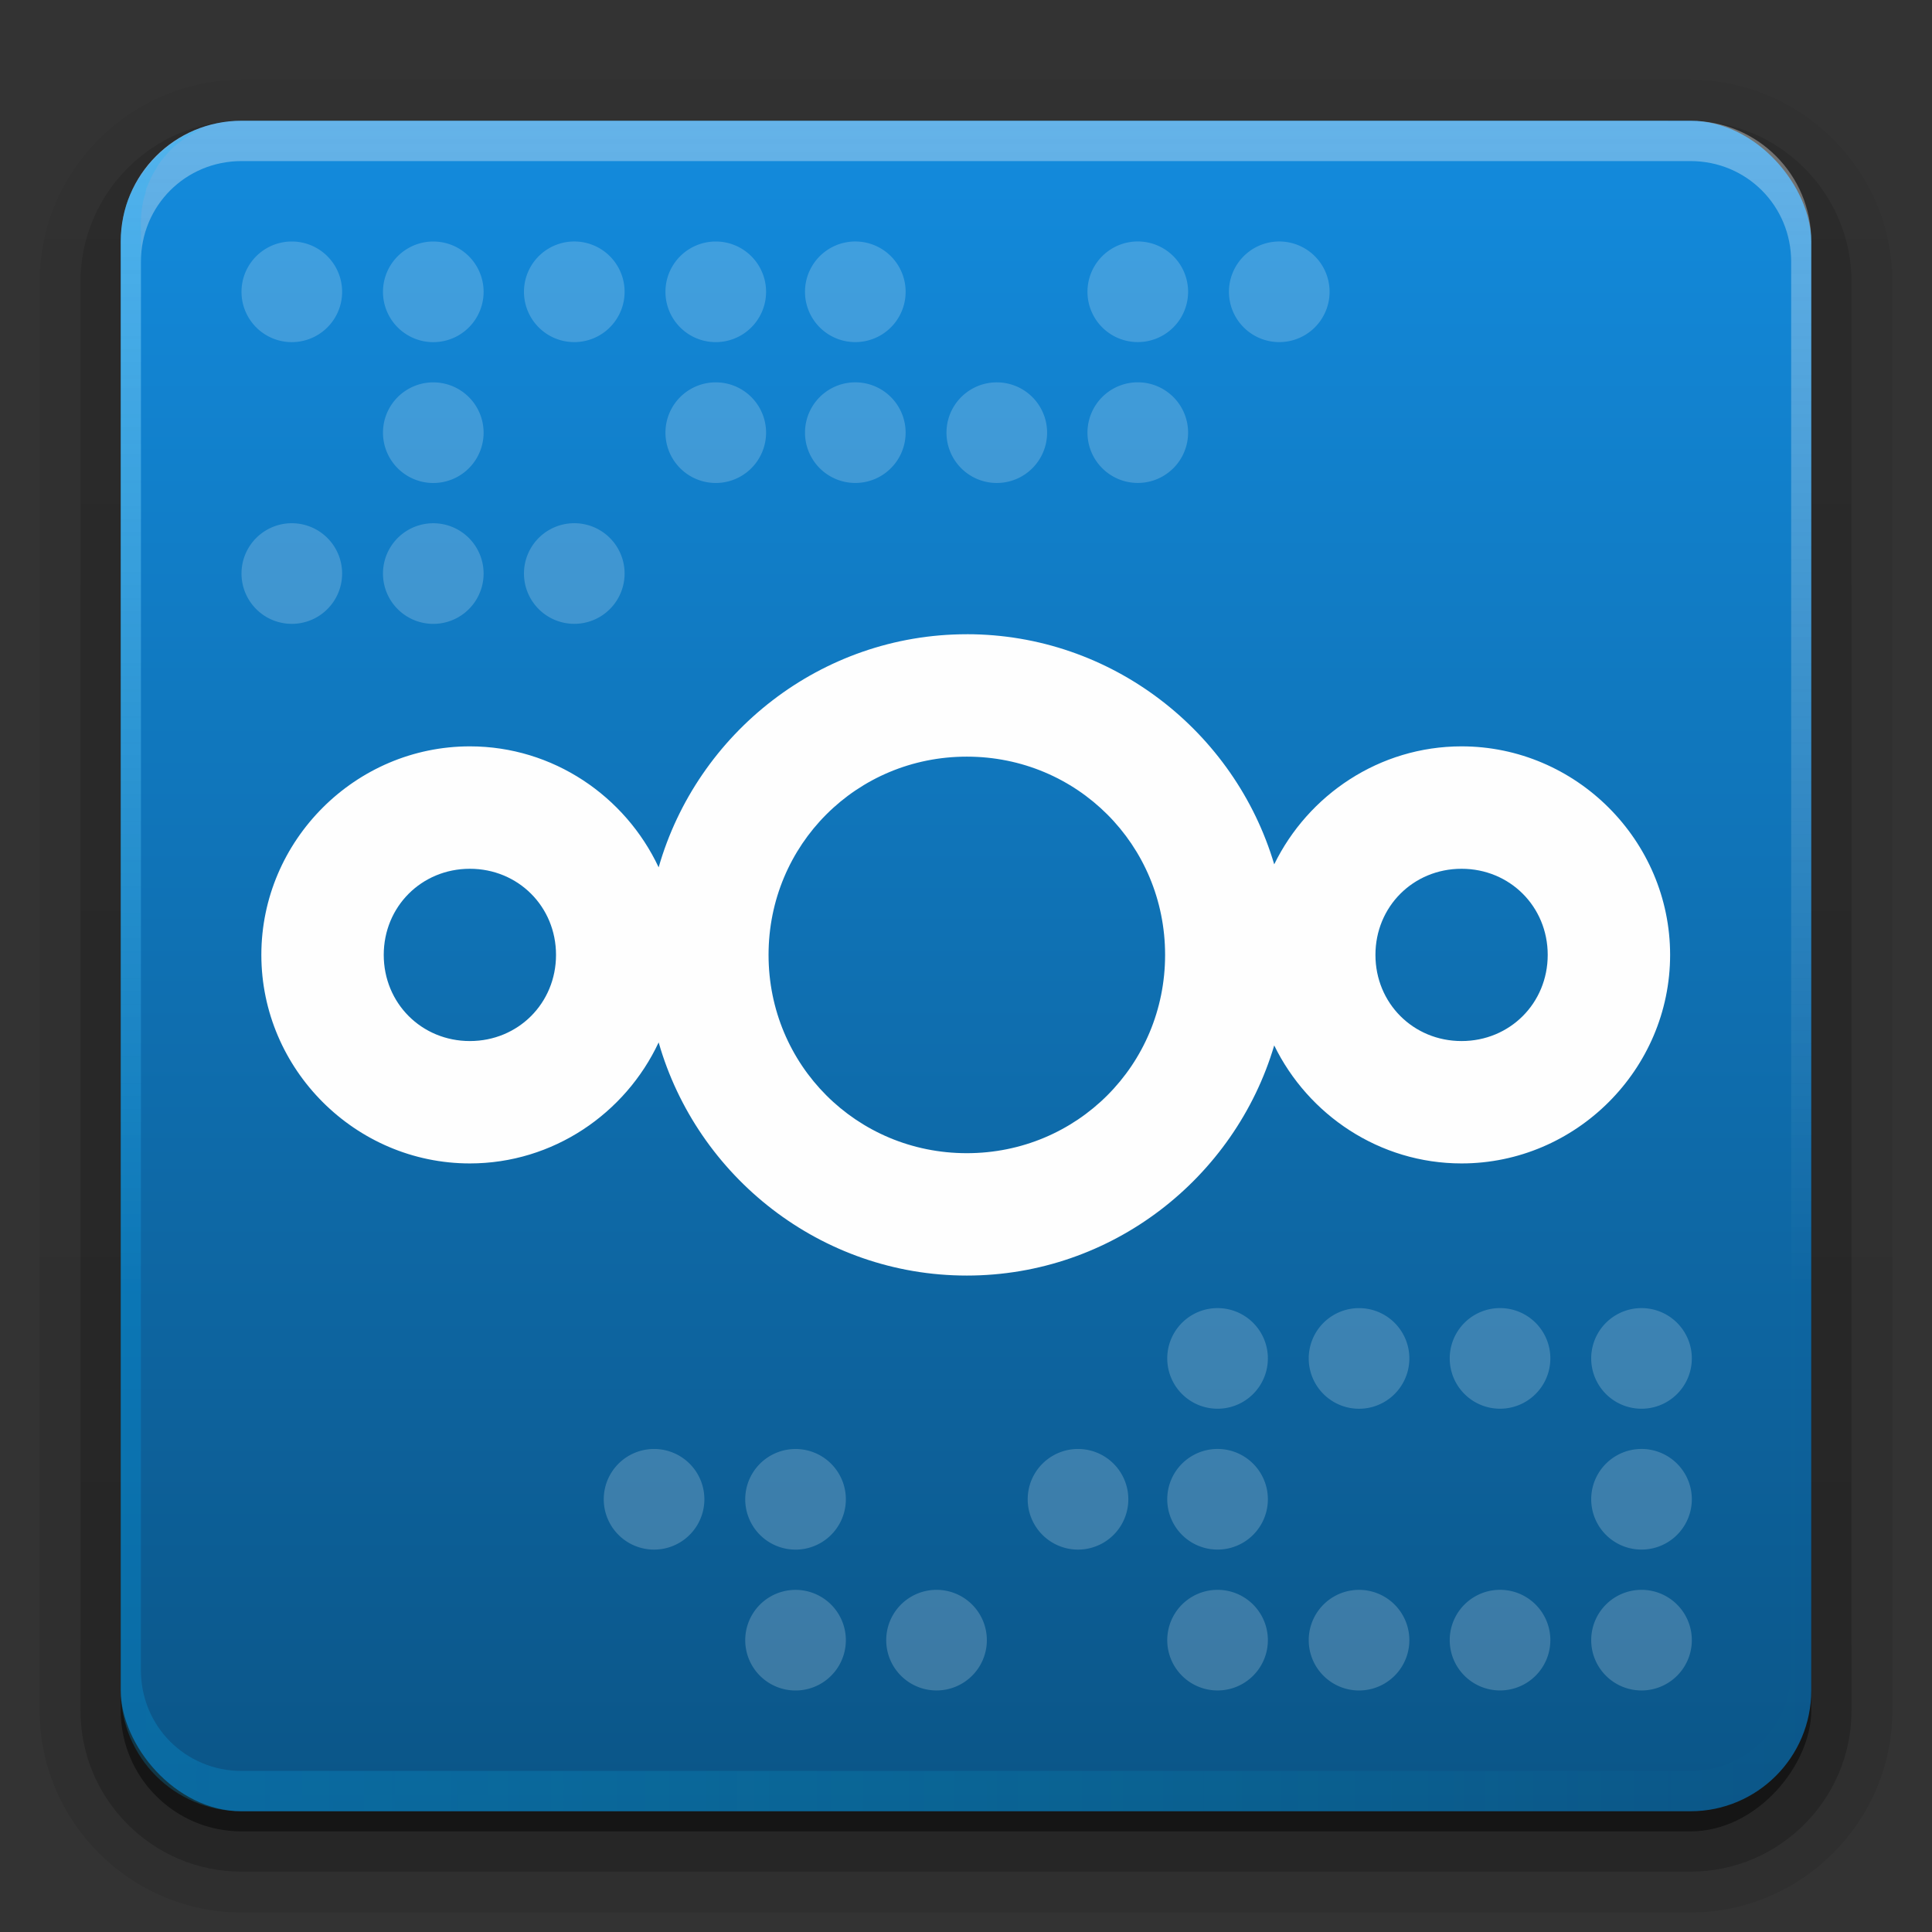 <svg height="96" width="96" xmlns="http://www.w3.org/2000/svg" xmlns:xlink="http://www.w3.org/1999/xlink"><rect width="100%" height="100%" fill="#333333" stroke="none"/><linearGradient id="a" gradientUnits="userSpaceOnUse" x1="36.357" x2="36.357" y1="6" y2="63.893"><stop offset="0" stop-color="#fefefe"/><stop offset="1" stop-color="#fefefe" stop-opacity="0"/></linearGradient><linearGradient id="b" gradientUnits="userSpaceOnUse" x1="48" x2="48" y1="90" y2="5.988"><stop offset="0" stop-color="#0b5587"/><stop offset="1" stop-color="#138bdd"/></linearGradient><linearGradient id="c" gradientTransform="matrix(1.006 0 0 .994 100 0)" gradientUnits="userSpaceOnUse" x1="45.448" x2="45.448" y1="92.54" y2="7.017"><stop offset="0"/><stop offset="1" stop-opacity=".588"/></linearGradient><linearGradient id="d" gradientTransform="matrix(1.024 0 0 1.012 -1.143 -98.071)" gradientUnits="userSpaceOnUse" x1="32.251" x2="32.251" xlink:href="#c" y1="6.132" y2="90.239"/><linearGradient id="e" gradientTransform="translate(0 -97)" gradientUnits="userSpaceOnUse" x1="32.251" x2="32.251" xlink:href="#c" y1="6.132" y2="90.239"/><linearGradient id="f" gradientUnits="userSpaceOnUse" x1="6" x2="90" y1="48.172" y2="48.172"><stop offset="0" stop-color="#06b5ff"/><stop offset="1" stop-color="#0ff" stop-opacity="0"/></linearGradient><g><g fill="url(#d)"><path d="m12-95.031c-5.511 0-10.031 4.52-10.031 10.031v71c0 5.511 4.52 10.031 10.031 10.031h72c5.511 0 10.031-4.52 10.031-10.031v-71c0-5.511-4.52-10.031-10.031-10.031z" opacity=".08" transform="scale(1 -1)"/><path d="m12-94.031c-4.972 0-9.031 4.06-9.031 9.031v71c0 4.972 4.06 9.031 9.031 9.031h72c4.972 0 9.031-4.06 9.031-9.031v-71c0-4.972-4.06-9.031-9.031-9.031z" opacity=".1" transform="scale(1 -1)"/><path d="m12-93c-4.409 0-8 3.591-8 8v71c0 4.409 3.591 8 8 8h72c4.409 0 8-3.591 8-8v-71c0-4.409-3.591-8-8-8z" opacity=".2" transform="scale(1 -1)"/><rect height="85" opacity=".3" rx="7" transform="scale(1 -1)" width="86" x="5" y="-92"/></g><rect fill="url(#e)" height="84" opacity=".45" rx="6" transform="scale(1 -1)" width="84" x="6" y="-91"/></g><rect fill="url(#b)" height="84" rx="6" width="84" x="6" y="6"/><path d="m12 6c-3.324 0-6 2.676-6 6v2 68 2c0 .335.041.651.094.969.049.296.097.597.188.875.01.03.021.064.031.094.099.288.235.547.375.812.145.274.316.536.5.781s.374.473.594.688c.44.428.943.815 1.5 1.094.279.14.573.247.875.344-.256-.1-.487-.236-.719-.375-.007-.004-.024.004-.031 0-.032-.019-.062-.043-.094-.062-.12-.077-.231-.164-.344-.25-.106-.081-.213-.161-.312-.25-.178-.161-.347-.345-.5-.531-.108-.13-.218-.265-.312-.406-.025-.038-.038-.086-.062-.125-.065-.103-.13-.205-.188-.312-.101-.195-.206-.416-.281-.625-.008-.022-.024-.041-.031-.062-.032-.092-.036-.187-.062-.281-.03-.107-.07-.203-.094-.312-.073-.342-.125-.698-.125-1.062v-2-68-2c0-2.782 2.218-5 5-5h2 68 2c2.782 0 5 2.218 5 5v2 68 2c0 .364-.052.721-.125 1.062-.044.207-.088.398-.156.594-.008.022-.023.041-.031.062-.063.174-.138.367-.219.531-.042.083-.079.17-.125.25-.055.097-.127.188-.188.281-.094.141-.205.276-.312.406-.143.174-.303.347-.469.5-.011.01-.02.021-.031.031-.138.126-.285.234-.438.344-.103.073-.204.153-.312.219-.007.004-.024-.004-.031 0-.232.139-.463.275-.719.375.302-.097.596-.204.875-.344.557-.279 1.06-.666 1.5-1.094.22-.214.409-.442.594-.688s.355-.508.5-.781c.14-.265.276-.525.375-.812.01-.031.021-.063.031-.094.09-.278.139-.579.188-.875.052-.318.094-.634.094-.969v-2-68-2c0-3.324-2.676-6-6-6z" fill="url(#a)" opacity=".35"/><path d="m12 90c-3.324 0-6-2.676-6-6v-2-68-2c0-.335.041-.651.094-.969.049-.296.097-.597.188-.875.01-.03.021-.064.031-.094.099-.288.235-.547.375-.812.145-.274.316-.536.5-.781s.374-.473.594-.688c.44-.428.943-.815 1.5-1.094.279-.14.573-.247.875-.344-.256.1-.487.236-.719.375-.007.004-.024-.004-.031 0-.032.019-.062.043-.094.062-.12.077-.231.164-.344.25-.106.081-.213.161-.312.25-.178.161-.347.345-.5.531-.108.13-.218.265-.312.406-.025.038-.038.086-.062.125-.065.103-.13.205-.188.312-.101.195-.206.416-.281.625-.008.022-.024.041-.031.062-.032.092-.036.187-.062.281-.03.107-.07.203-.094.312-.073.342-.125.698-.125 1.062v2 68 2c0 2.782 2.218 5 5 5h2 68 2c2.782 0 5-2.218 5-5v-2-68-2c0-.364-.052-.721-.125-1.062-.044-.207-.088-.398-.156-.594-.008-.022-.023-.041-.031-.062-.063-.174-.138-.367-.219-.531-.042-.083-.079-.17-.125-.25-.055-.097-.127-.188-.188-.281-.094-.141-.205-.276-.312-.406-.143-.174-.303-.347-.469-.5-.011-.01-.02-.021-.031-.031-.138-.126-.285-.234-.438-.344-.103-.073-.204-.153-.312-.219-.007-.004-.024.004-.031 0-.232-.139-.463-.275-.719-.375.302.097.596.204.875.344.557.279 1.06.666 1.5 1.094.22.214.409.442.594.688s.355.508.5.781c.14.265.276.525.375.812.01.031.021.063.031.094.09.278.139.579.188.875.052.318.094.634.094.969v2 68 2c0 3.324-2.676 6-6 6z" fill="url(#f)" opacity=".213"/><path d="m48.04 31.515c-7.256 0-13.406 4.919-15.312 11.583-1.657-3.535-5.246-6.012-9.381-6.012-5.686 0-10.361 4.674-10.361 10.361 0 5.686 4.674 10.363 10.361 10.363 4.135 0 7.725-2.478 9.381-6.014 1.906 6.665 8.056 11.586 15.312 11.586 7.202 0 13.321-4.846 15.275-11.436 1.687 3.455 5.233 5.864 9.309 5.864 5.686 0 10.363-4.676 10.363-10.363 0-5.686-4.676-10.361-10.363-10.361-4.076 0-7.621 2.407-9.309 5.862-1.955-6.589-8.073-11.434-15.275-11.434zm0 6.082c5.477 0 9.853 4.373 9.853 9.851s-4.376 9.853-9.853 9.853c-5.477 0-9.851-4.376-9.851-9.853s4.373-9.851 9.851-9.851zm-24.693 5.572c2.4 0 4.281 1.879 4.281 4.279 0 2.4-1.881 4.281-4.281 4.281-2.4 0-4.279-1.881-4.279-4.281 0-2.4 1.879-4.279 4.279-4.279zm49.277 0c2.4 0 4.281 1.879 4.281 4.279 0 2.4-1.881 4.281-4.281 4.281-2.4 0-4.279-1.881-4.279-4.281 0-2.4 1.879-4.279 4.279-4.279z" fill="#fefefe"/><g fill="#fff" fill-opacity=".196"><path d="m17 14.5a2.5 2.5 0 0 1 -5 0 2.5 2.5 0 1 1 5 0z"/><path d="m24.03 14.501a2.5 2.5 0 0 1 -5 0 2.5 2.5 0 1 1 5 0z"/><path d="m31.036 14.499a2.5 2.5 0 0 1 -5 0 2.5 2.5 0 1 1 5 0z"/><path d="m38.066 14.5a2.5 2.5 0 0 1 -5 0 2.5 2.5 0 1 1 5 0z"/><path d="m45 14.499a2.5 2.5 0 0 1 -5 0 2.5 2.5 0 1 1 5 0z"/><path d="m59.036 14.498a2.5 2.5 0 0 1 -5 0 2.5 2.5 0 1 1 5 0z"/><path d="m66.066 14.499a2.5 2.5 0 0 1 -5 0 2.5 2.5 0 1 1 5 0z"/><path d="m24.03 21.5a2.5 2.5 0 0 1 -5 0 2.5 2.5 0 1 1 5 0z"/><path d="m38.066 21.499a2.5 2.5 0 0 1 -5 0 2.5 2.5 0 1 1 5 0z"/><path d="m45 21.498a2.5 2.5 0 0 1 -5 0 2.5 2.5 0 1 1 5 0z"/><path d="m52.03 21.499a2.5 2.5 0 0 1 -5 0 2.5 2.5 0 1 1 5 0z"/><path d="m59.036 21.497a2.5 2.5 0 0 1 -5 0 2.5 2.5 0 1 1 5 0z"/><path d="m17 28.499a2.5 2.5 0 0 1 -5 0 2.5 2.5 0 1 1 5 0z"/><path d="m24.03 28.5a2.5 2.5 0 0 1 -5 0 2.5 2.5 0 1 1 5 0z"/><path d="m31.036 28.498a2.5 2.5 0 0 1 -5 0 2.5 2.5 0 1 1 5 0z"/><path d="m63 67.499a2.5 2.5 0 0 1 -5 0 2.5 2.5 0 1 1 5 0z"/><path d="m70.03 67.5a2.5 2.5 0 0 1 -5 0 2.5 2.5 0 1 1 5 0z"/><path d="m77.036 67.498a2.5 2.5 0 0 1 -5 0 2.5 2.5 0 1 1 5 0z"/><path d="m84.066 67.499a2.5 2.5 0 0 1 -5 0 2.5 2.5 0 1 1 5 0z"/><path d="m35 74.499a2.5 2.5 0 0 1 -5 0 2.5 2.5 0 1 1 5 0z"/><path d="m42.03 74.5a2.5 2.5 0 0 1 -5 0 2.5 2.5 0 1 1 5 0z"/><path d="m56.066 74.499a2.5 2.5 0 0 1 -5 0 2.5 2.5 0 1 1 5 0z"/><path d="m63 74.498a2.5 2.5 0 0 1 -5 0 2.5 2.5 0 1 1 5 0z"/><path d="m84.066 74.498a2.5 2.5 0 0 1 -5 0 2.5 2.5 0 1 1 5 0z"/><path d="m42.03 81.5a2.5 2.5 0 0 1 -5 0 2.5 2.5 0 1 1 5 0z"/><path d="m49.036 81.498a2.5 2.5 0 0 1 -5 0 2.5 2.5 0 1 1 5 0z"/><path d="m63 81.498a2.5 2.5 0 0 1 -5 0 2.5 2.5 0 1 1 5 0z"/><path d="m70.03 81.499a2.5 2.5 0 0 1 -5 0 2.5 2.5 0 1 1 5 0z"/><path d="m77.036 81.497a2.5 2.5 0 0 1 -5 0 2.5 2.5 0 1 1 5 0z"/><path d="m84.066 81.498a2.5 2.5 0 0 1 -5 0 2.5 2.5 0 1 1 5 0z"/></g></svg>